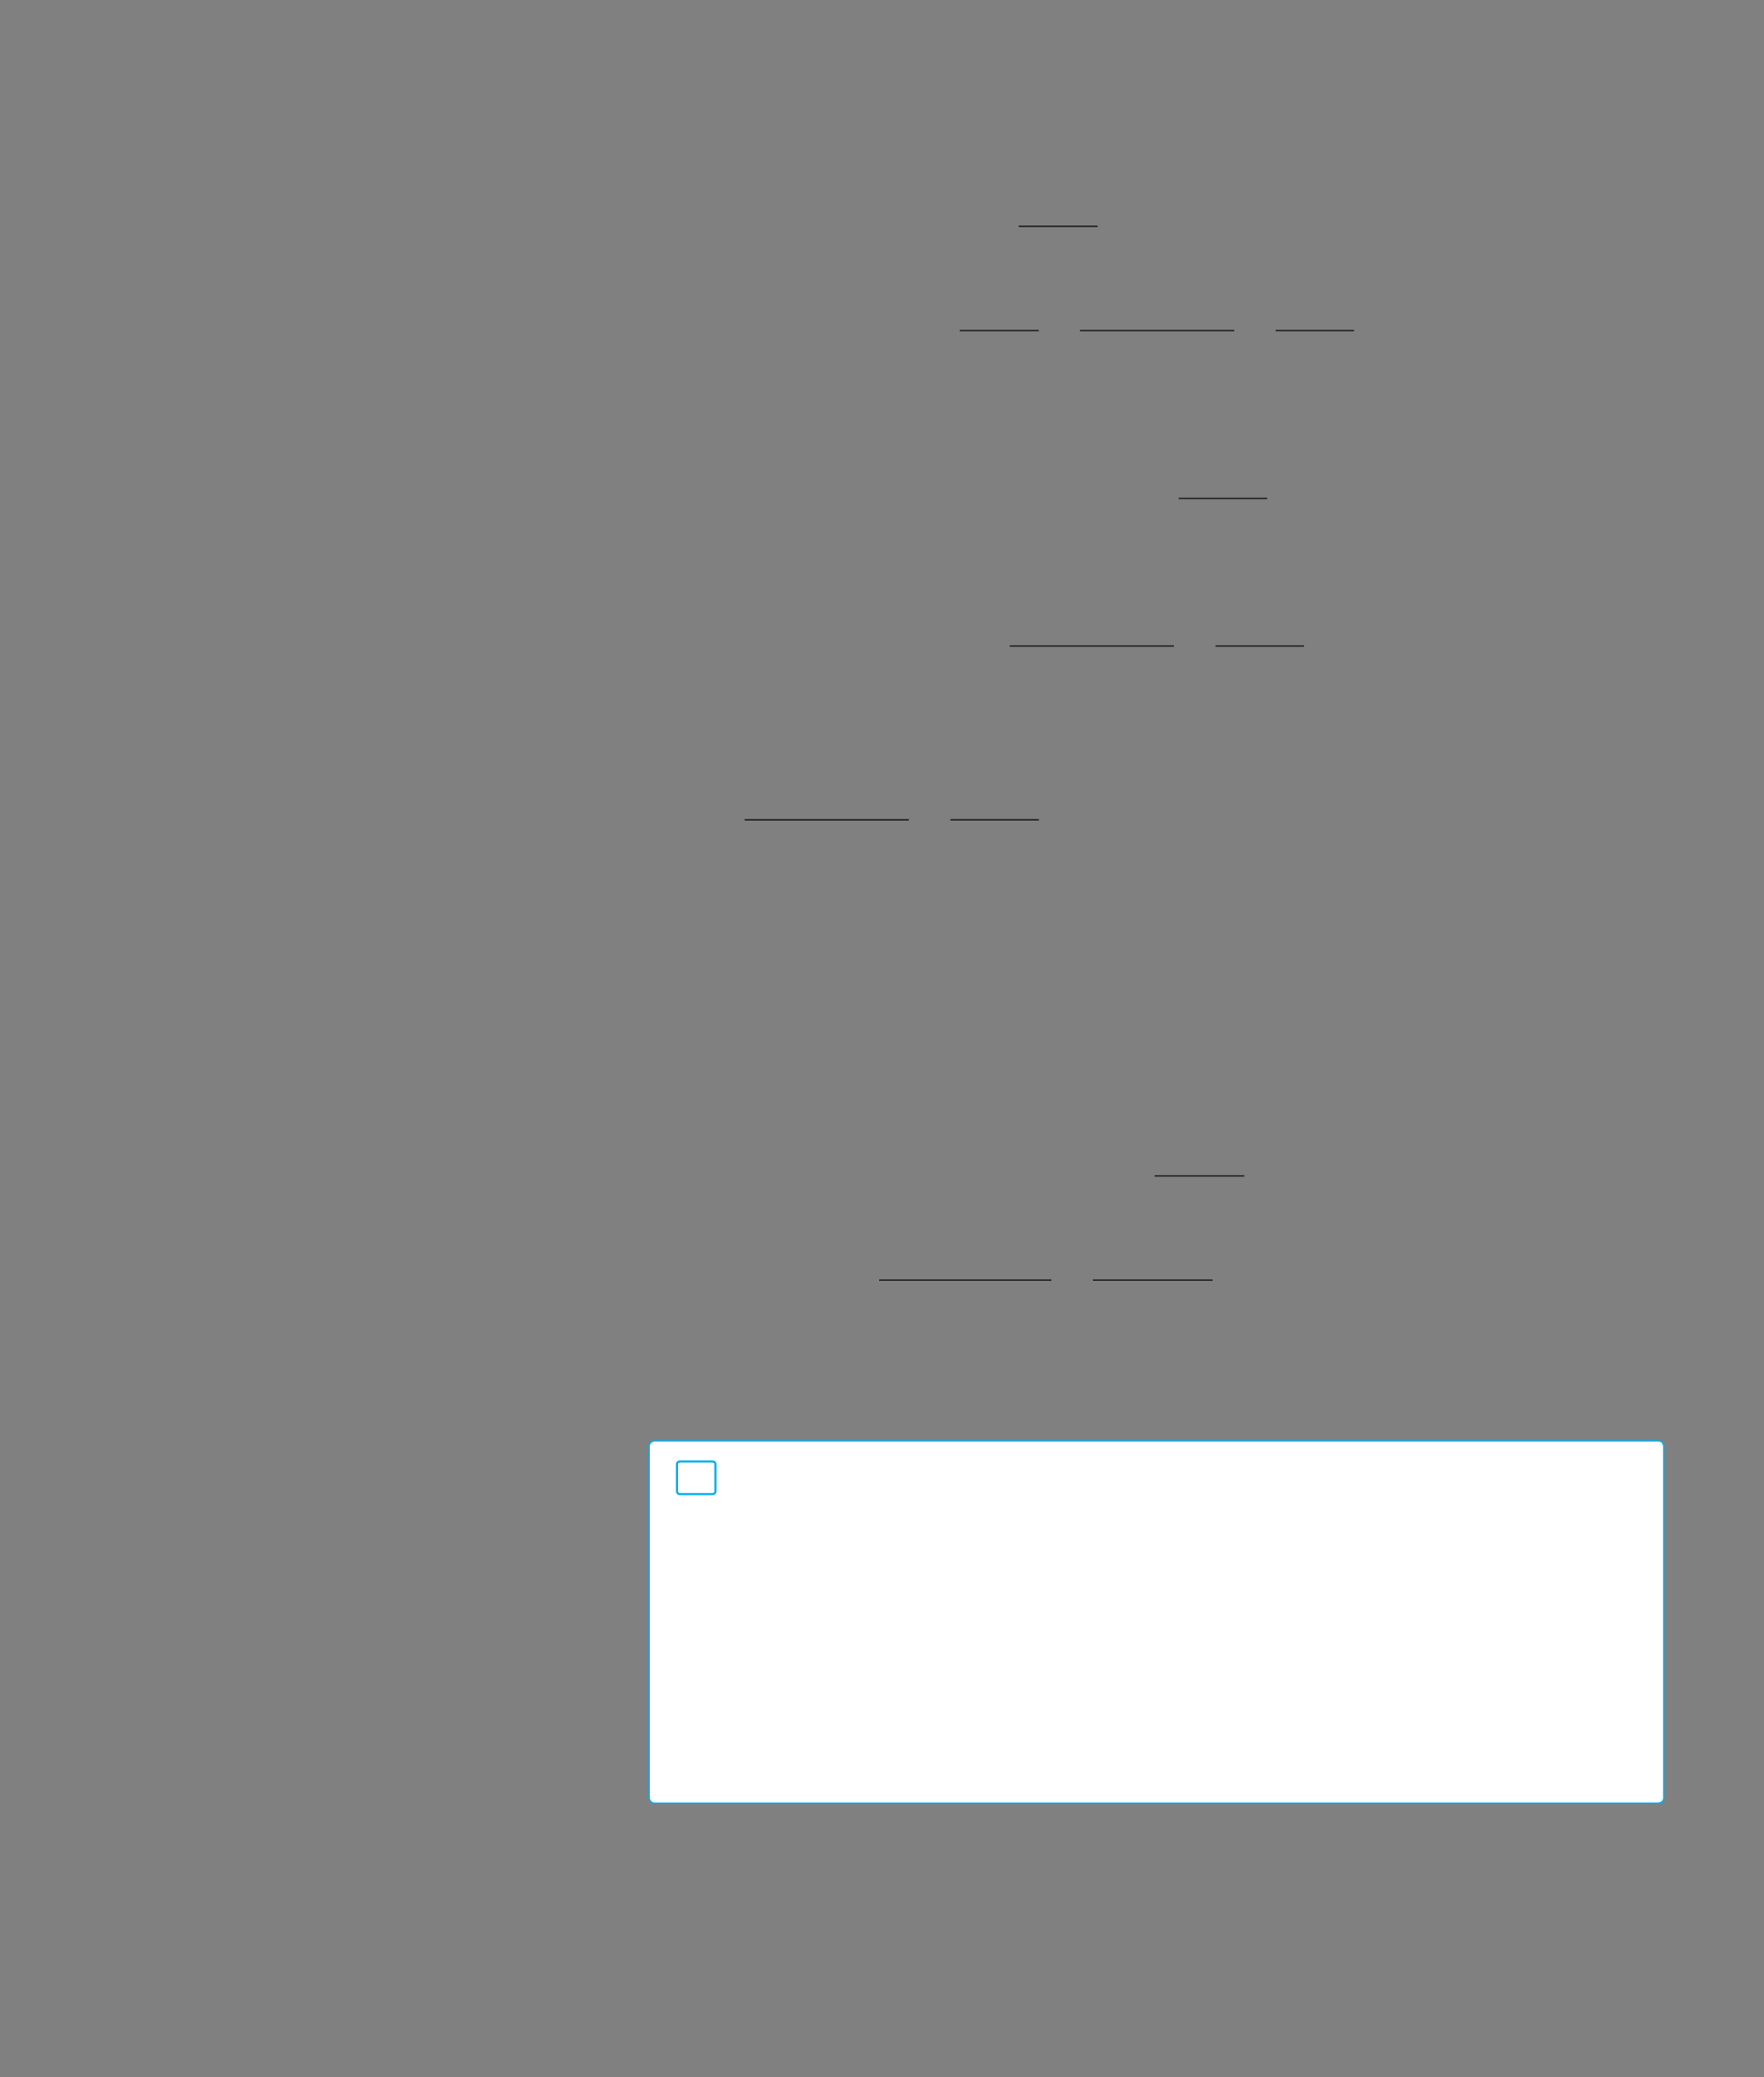 <?xml version="1.0" encoding="UTF-8" standalone="no"?>
<!DOCTYPE svg PUBLIC "-//W3C//DTD SVG 1.1//EN"
"http://www.w3.org/Graphics/SVG/1.1/DTD/svg11.dtd">
<svg viewBox="0 0 931 1096" version="1.1" xmlns="http://www.w3.org/2000/svg" xmlns:xlink="http://www.w3.org/1999/xlink">
<rect x="0" y="0" width="931" height="1096" fill="#808080" stroke="none"/>
<defs>
<clipPath id="c0_287"><path d="M506.1,192.9V158.4H714.6v34.5Z"/></clipPath>
<clipPath id="c1_287"><path d="M586.8,278.8V250.5h82v28.3Z"/></clipPath>
<clipPath id="c2_287"><path d="M532.5,359.4V324.8H688.2v34.6Z"/></clipPath>
<clipPath id="c3_287"><path d="M392.6,451.1V416.5H548.3v34.6Z"/></clipPath>
<clipPath id="c4_287"><path d="M560.7,636.3V607.9h96v28.4Z"/></clipPath>
<style type="text/css"><![CDATA[
.g0_287{
fill: none;
stroke: #241F1F;
stroke-width: 0.763;
stroke-miterlimit: 10;
}
.g1_287{
fill: #FFF;
}
.g2_287{
fill: none;
stroke: #00AEEF;
stroke-width: 1.145;
}
.g3_287{
fill: none;
stroke: #00AEEF;
stroke-width: 0.763;
}
]]></style>
</defs>
<path d="M537.6,119.4h41.7m-72.8,55h41.7m21.8,0h81.4" class="g0_287"/>
<path clip-path="url(#c0_287)" d="M673.3,174.4H715" class="g0_287"/>
<path clip-path="url(#c1_287)" d="M622.1,263h47.1" class="g0_287"/>
<path clip-path="url(#c2_287)" d="M532.9,340.9h86.7m21.9,0h47.1" class="g0_287"/>
<path d="M393,432.6h86.7" class="g0_287"/>
<path clip-path="url(#c3_287)" d="M501.6,432.6h47.1" class="g0_287"/>
<path clip-path="url(#c4_287)" d="M609.4,620.5h47.7" class="g0_287"/>
<path d="M464,675.5h90.9m21.9,0H640" class="g0_287"/>
<path d="M345.7,760.3c0,0,-3.1,0,-3.1,3V948.5c0,0,0,3,3.1,3H875.1c0,0,3,0,3,-3V763.3c0,0,0,-3,-3,-3Z" class="g1_287"/>
<path d="M358.8,771.2c0,0,-1.5,0,-1.5,1.5v14.1c0,0,0,1.6,1.5,1.6H376c0,0,1.6,0,1.6,-1.6V772.7c0,0,0,-1.5,-1.6,-1.5H358.8Z" class="g2_287"/>
<path d="M345.7,760.3c0,0,-3.1,0,-3.1,3V948.5c0,0,0,3,3.1,3H875.1c0,0,3,0,3,-3V763.3c0,0,0,-3,-3,-3H345.7Z" class="g3_287"/>
</svg>